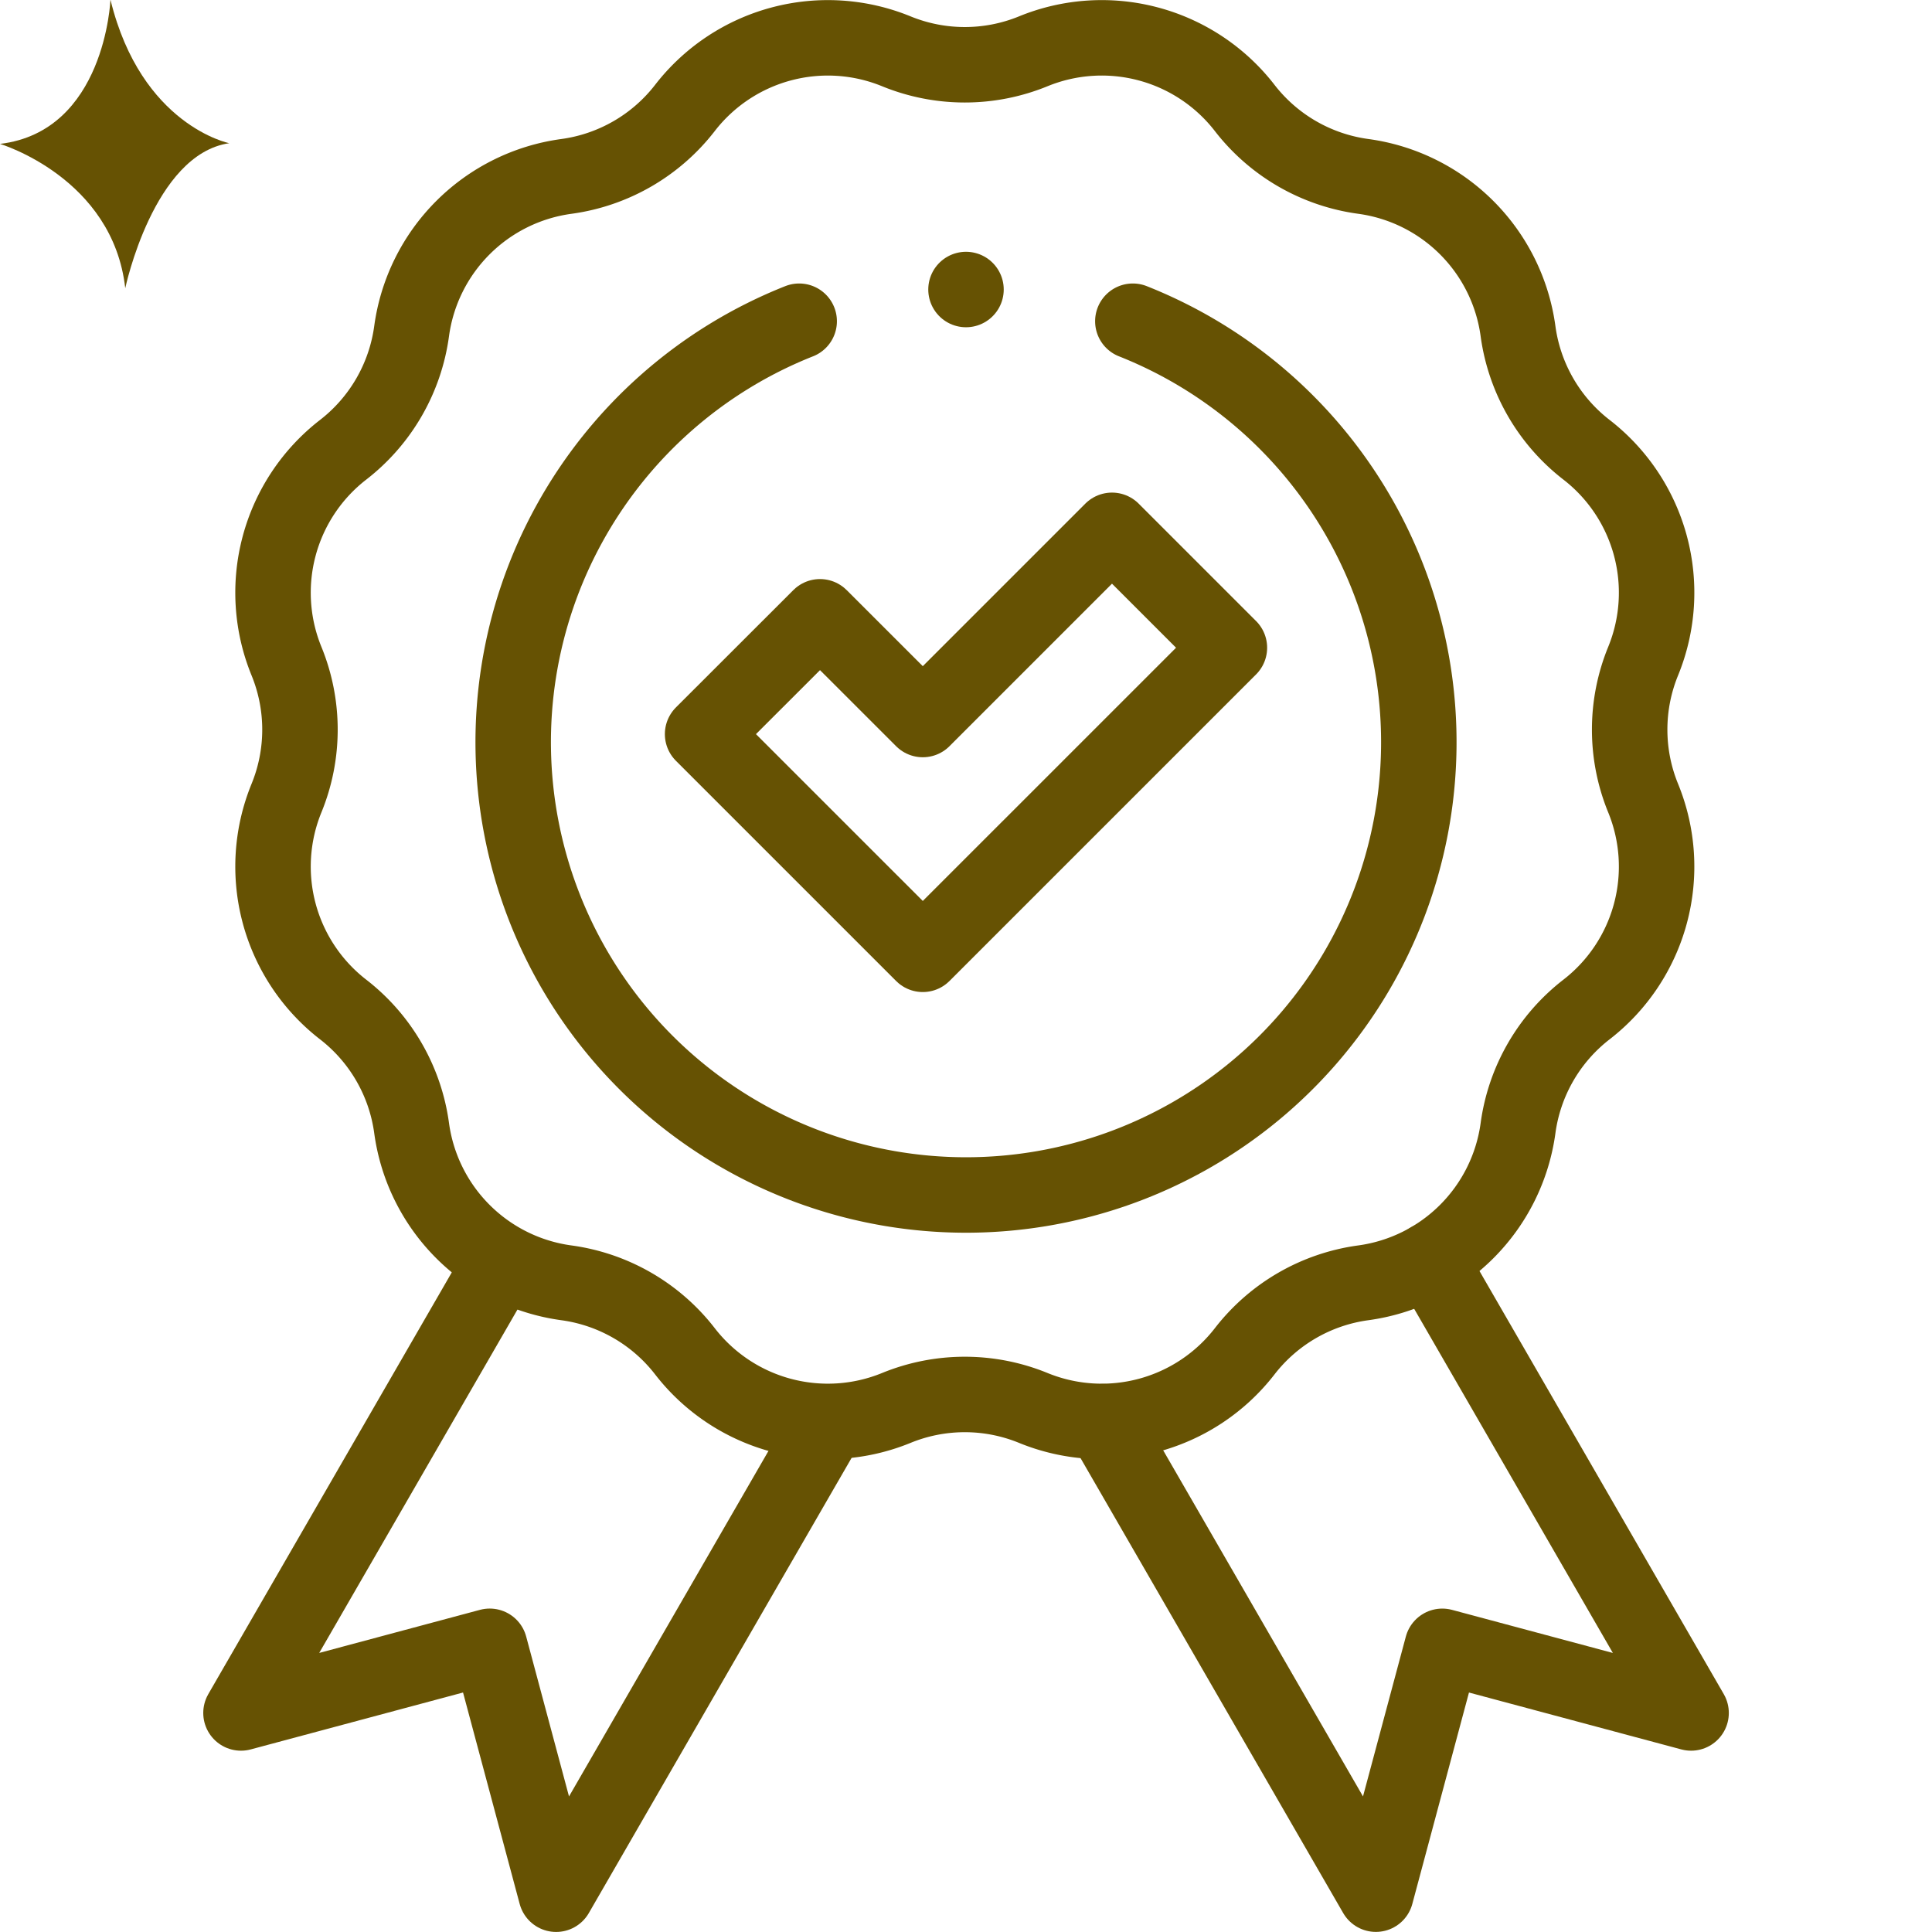 <svg xmlns="http://www.w3.org/2000/svg" xmlns:xlink="http://www.w3.org/1999/xlink" width="83" height="83" viewBox="0 0 83 83">
  <defs>
    <clipPath id="clip-path">
      <rect id="Rectángulo_403288" data-name="Rectángulo 403288" width="83" height="83" transform="translate(645 6999)" fill="#665203" stroke="#665203" stroke-width="1"/>
    </clipPath>
    <clipPath id="clip-path-2">
      <path id="path219" d="M0-83H83V0H0Z" fill="#665203"/>
    </clipPath>
  </defs>
  <g id="Grupo_1103748" data-name="Grupo 1103748" transform="translate(-339.711 -1087)">
    <g id="Grupo_1102563" data-name="Grupo 1102563" transform="translate(-305.289 -5912)">
      <g id="Enmascarar_grupo_1098816" data-name="Enmascarar grupo 1098816" clip-path="url(#clip-path)">
        <g id="g213" transform="translate(645 7082)">
          <g id="g215">
            <g id="g217" clip-path="url(#clip-path-2)">
              <g id="g223" transform="translate(35.553 -21.823)">
                <path id="path225" d="M0,0-11.661,20.2-14.514,9.549-25.2,12.413l11.189-19.38" fill="none" stroke="#665203" stroke-linecap="round" stroke-linejoin="round" stroke-miterlimit="10" stroke-width="3.242"/>
              </g>
              <g id="g227" transform="translate(61.417 -28.865)">
                <path id="path229" d="M0,0,11.233,19.455.545,16.592-2.309,27.24l-11.72-20.3" fill="none" stroke="#665203" stroke-linecap="round" stroke-linejoin="round" stroke-miterlimit="10" stroke-width="3.242"/>
              </g>
              <g id="g231" transform="translate(44.39 -80.796)">
                <path id="path233" d="M0,0H0A7.765,7.765,0,0,1,9.082,2.433h0a7.765,7.765,0,0,0,5.095,2.941h0a7.765,7.765,0,0,1,6.648,6.648h0a7.765,7.765,0,0,0,2.941,5.095h0A7.765,7.765,0,0,1,26.2,26.2h0a7.765,7.765,0,0,0,0,5.883h0a7.765,7.765,0,0,1-2.433,9.082h0a7.765,7.765,0,0,0-2.941,5.094h0a7.766,7.766,0,0,1-6.648,6.648h0a7.765,7.765,0,0,0-5.095,2.941h0A7.765,7.765,0,0,1,0,58.282H0a7.765,7.765,0,0,0-5.883,0h0a7.765,7.765,0,0,1-9.082-2.434h0a7.765,7.765,0,0,0-5.094-2.941h0a7.765,7.765,0,0,1-6.648-6.648h0a7.766,7.766,0,0,0-2.941-5.094h0a7.765,7.765,0,0,1-2.434-9.082h0a7.765,7.765,0,0,0,0-5.883h0a7.765,7.765,0,0,1,2.434-9.082h0a7.766,7.766,0,0,0,2.941-5.095h0a7.765,7.765,0,0,1,6.648-6.648h0a7.765,7.765,0,0,0,5.094-2.941h0A7.765,7.765,0,0,1-5.883,0h0A7.765,7.765,0,0,0,0,0Z" fill="none" stroke="#665203" stroke-linecap="round" stroke-linejoin="round" stroke-miterlimit="10" stroke-width="3.242"/>
              </g>
              <g id="g235" transform="translate(39.644 -42.002)">
                <path id="path237" d="M0,0-9.46-9.46-4.416-14.5,0-10.087l8.128-8.128,5.044,5.044Z" fill="none" stroke="#665203" stroke-linecap="round" stroke-linejoin="round" stroke-miterlimit="10" stroke-width="3.242"/>
              </g>
              <g id="g239" transform="translate(34.333 -69.2)">
                <path id="path241" d="M0,0A19.453,19.453,0,1,0,14.335,0" fill="none" stroke="#665203" stroke-linecap="round" stroke-linejoin="round" stroke-miterlimit="10" stroke-width="3.242"/>
              </g>
              <g id="g243" transform="translate(41.5 -70.562)">
                <path id="path245" d="M0,0H0" fill="none" stroke="#665203" stroke-linecap="round" stroke-linejoin="round" stroke-miterlimit="10" stroke-width="3.242"/>
              </g>
            </g>
          </g>
        </g>
      </g>
      <path id="Trazado_952692" data-name="Trazado 952692" d="M31.064,147.506s-.229,5.645-4.744,6.182c0,0,4.846,1.447,5.381,6.2,0,0,1.212-5.758,4.468-6.23,0,0-3.776-.755-5.1-6.15" transform="translate(618.68 6851.494)" fill="#665203"/>
    </g>
  </g>
</svg>
